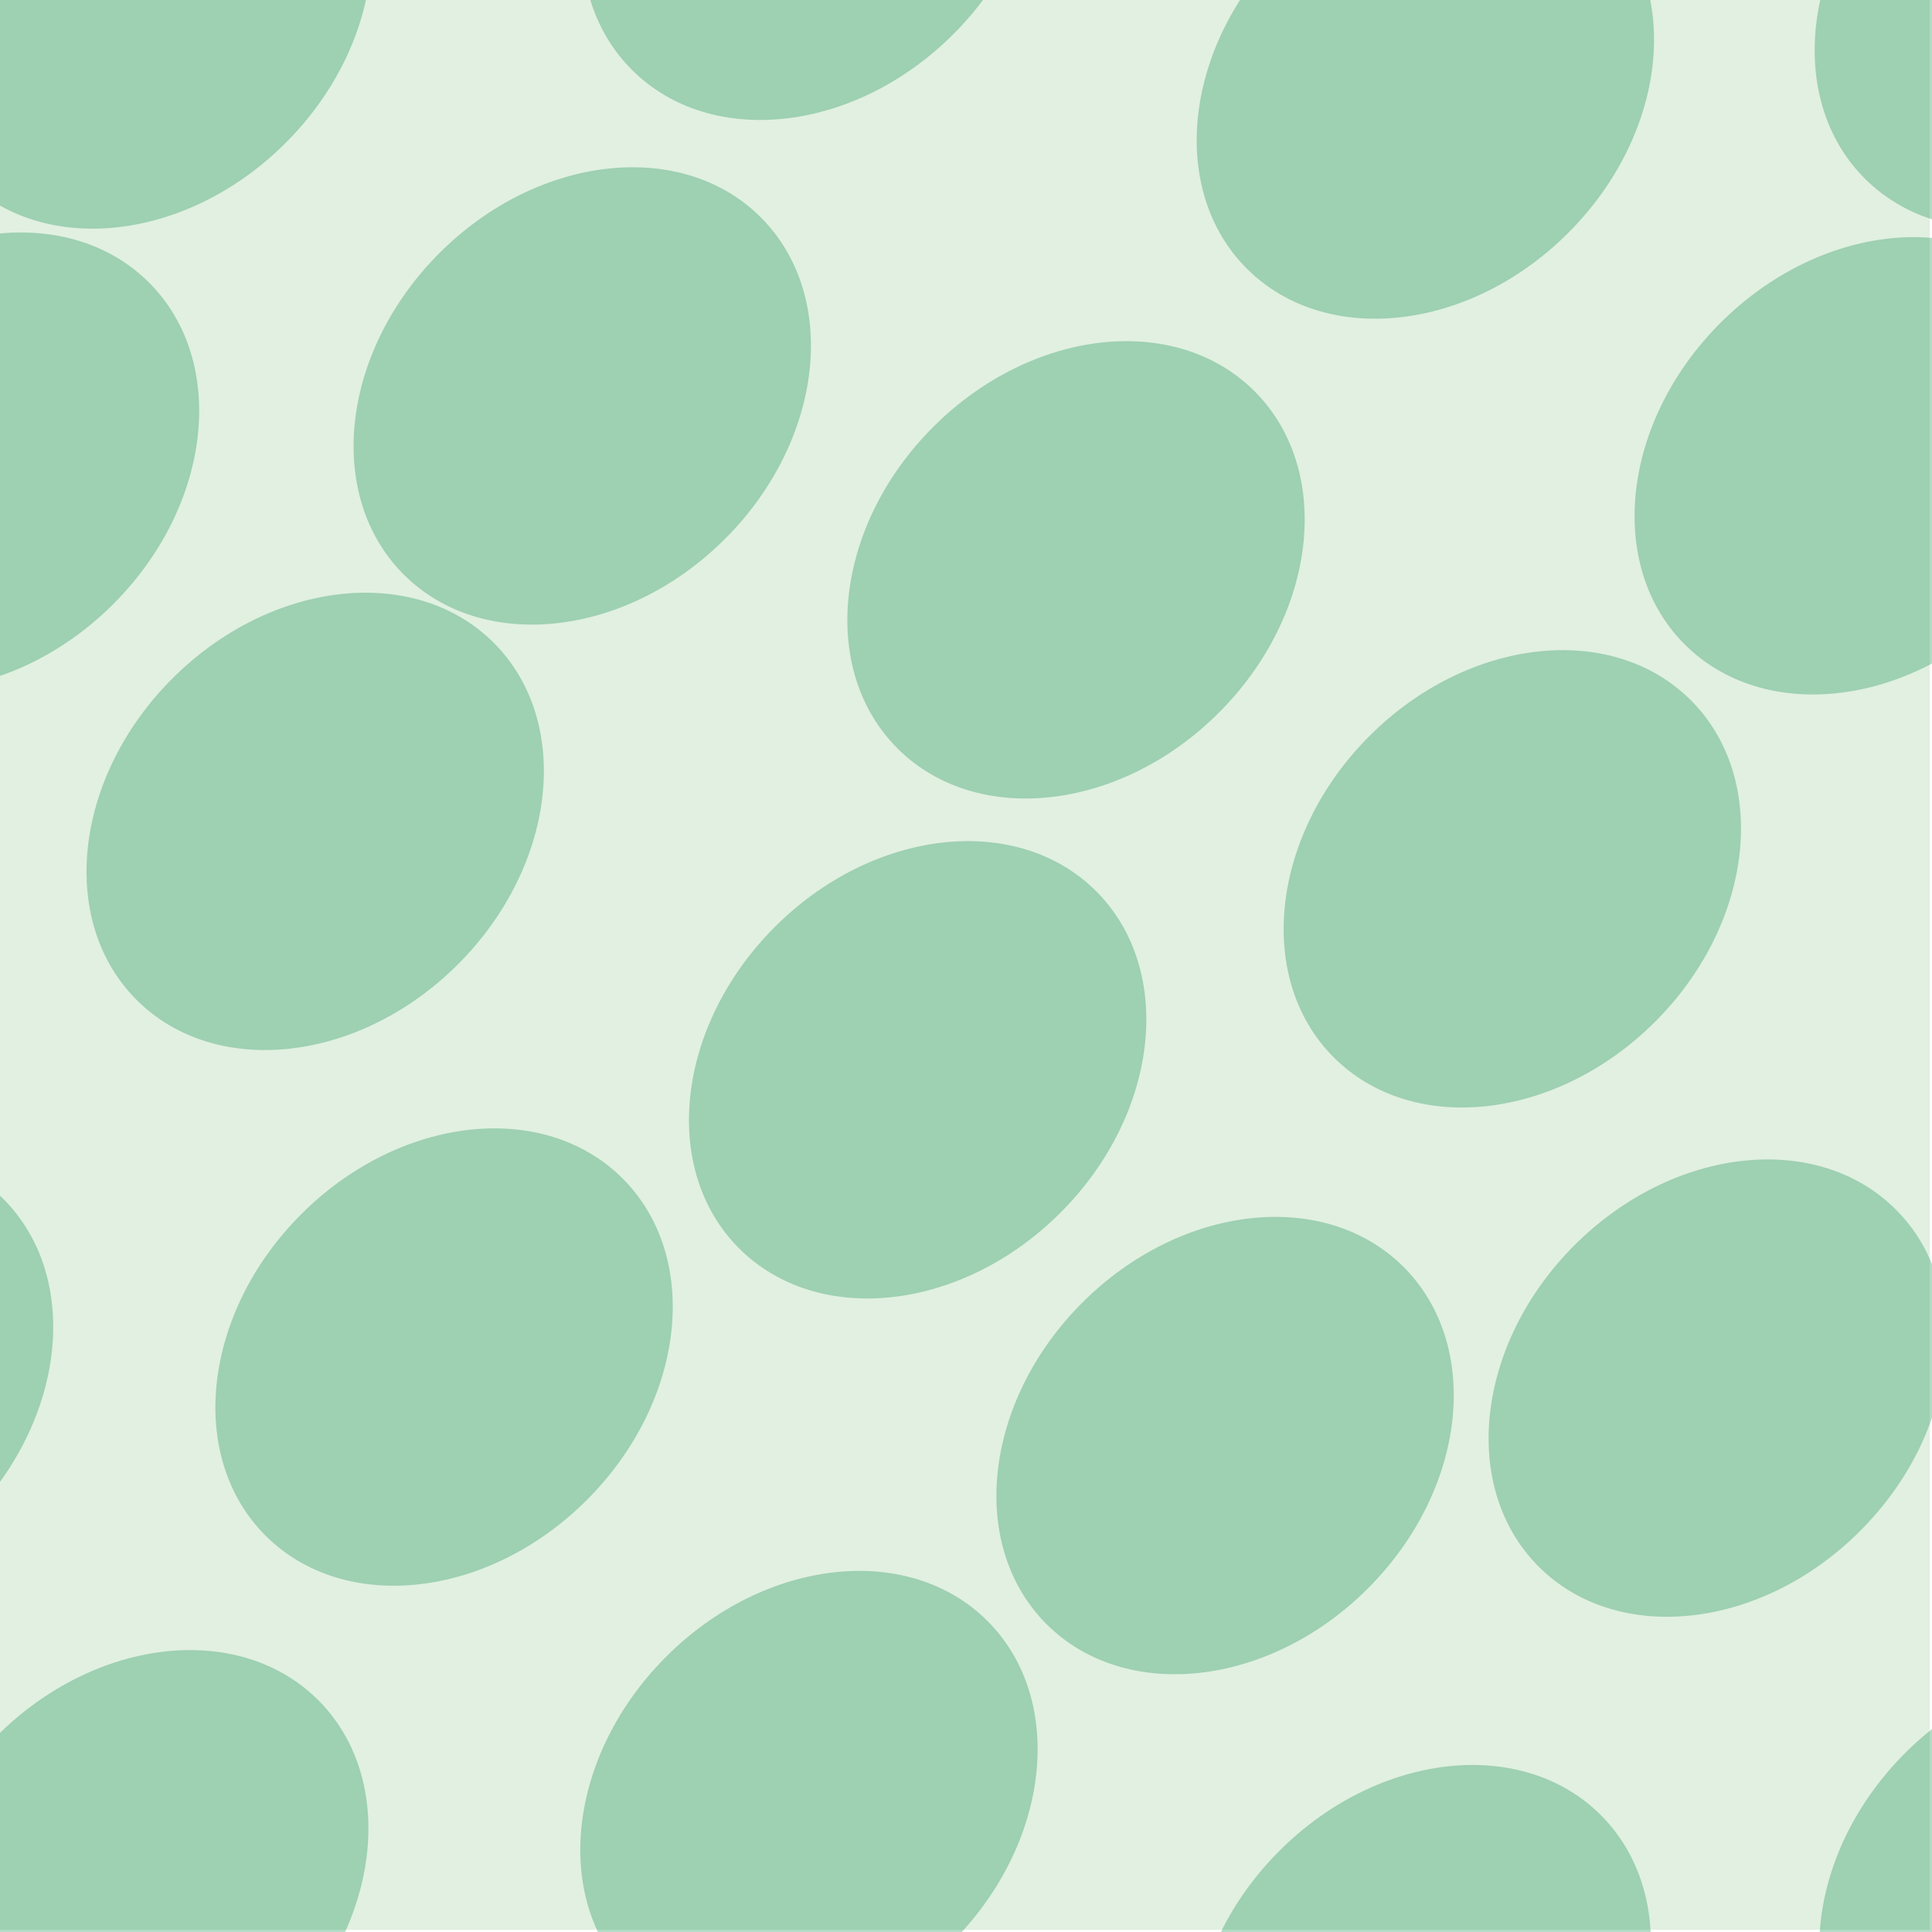<svg xmlns="http://www.w3.org/2000/svg" width="87" height="87" viewBox="0 0 87.1 87.1"><g color-rendering="auto" color-interpolation-filters="linearRGB" shape-rendering="auto" fill-rule="evenodd" image-rendering="auto" color-interpolation="sRGB" color="#000000"><path d="m0 0h87v87h-87" isolation="auto" mix-blend-mode="normal" fill="#008000" solid-opacity="1" fill-opacity=".12" solid-color="#000000"/><g fill="#08446" fill-opacity=".3" transform="matrix(.7.7-.7.7 0 0)"><ellipse cx="58" cy="29.4" rx="9.2" ry="11.5"/><ellipse cx="86" cy="7.1" rx="9.2" ry="11.5"/><ellipse cx="36.6" cy="16.3" rx="9.2" ry="11.5"/><ellipse cx="64" cy="4.9" rx="9.2" ry="11.5"/><ellipse cx="53" cy="-16.3" rx="9.2" ry="11.5"/><ellipse cx="77" cy="-20.4" rx="9.2" ry="11.5"/><ellipse cx="31.5" cy="-6" rx="9.2" ry="11.5"/><ellipse cx="13.9" cy="15.8" rx="9.2" ry="11.5"/><ellipse cx="75" cy="-45" rx="9.2" ry="11.5"/><ellipse cx="48.8" cy="-43" rx="9.2" ry="11.5"/><ellipse cx="110" cy="18.4" rx="9.2" ry="11.5"/><ellipse cx="65" cy="56" rx="9.2" ry="11.5"/><ellipse cx="4.6" cy="-4.6" rx="9.2" ry="11.5"/><ellipse cx="100" cy="-10.6" rx="9.2" ry="11.5"/><ellipse cx="38.7" cy="50" rx="9.2" ry="11.5"/><ellipse cx="84" cy="31.9" rx="9.2" ry="11.5"/><ellipse cx="22.6" cy="-29.6" rx="9.2" ry="11.5"/><ellipse cx="127" cy="-4.9" rx="9.2" ry="11.5"/><ellipse cx="65.8" cy="-65.8" rx="9.2" ry="11.5"/></g></g></svg>